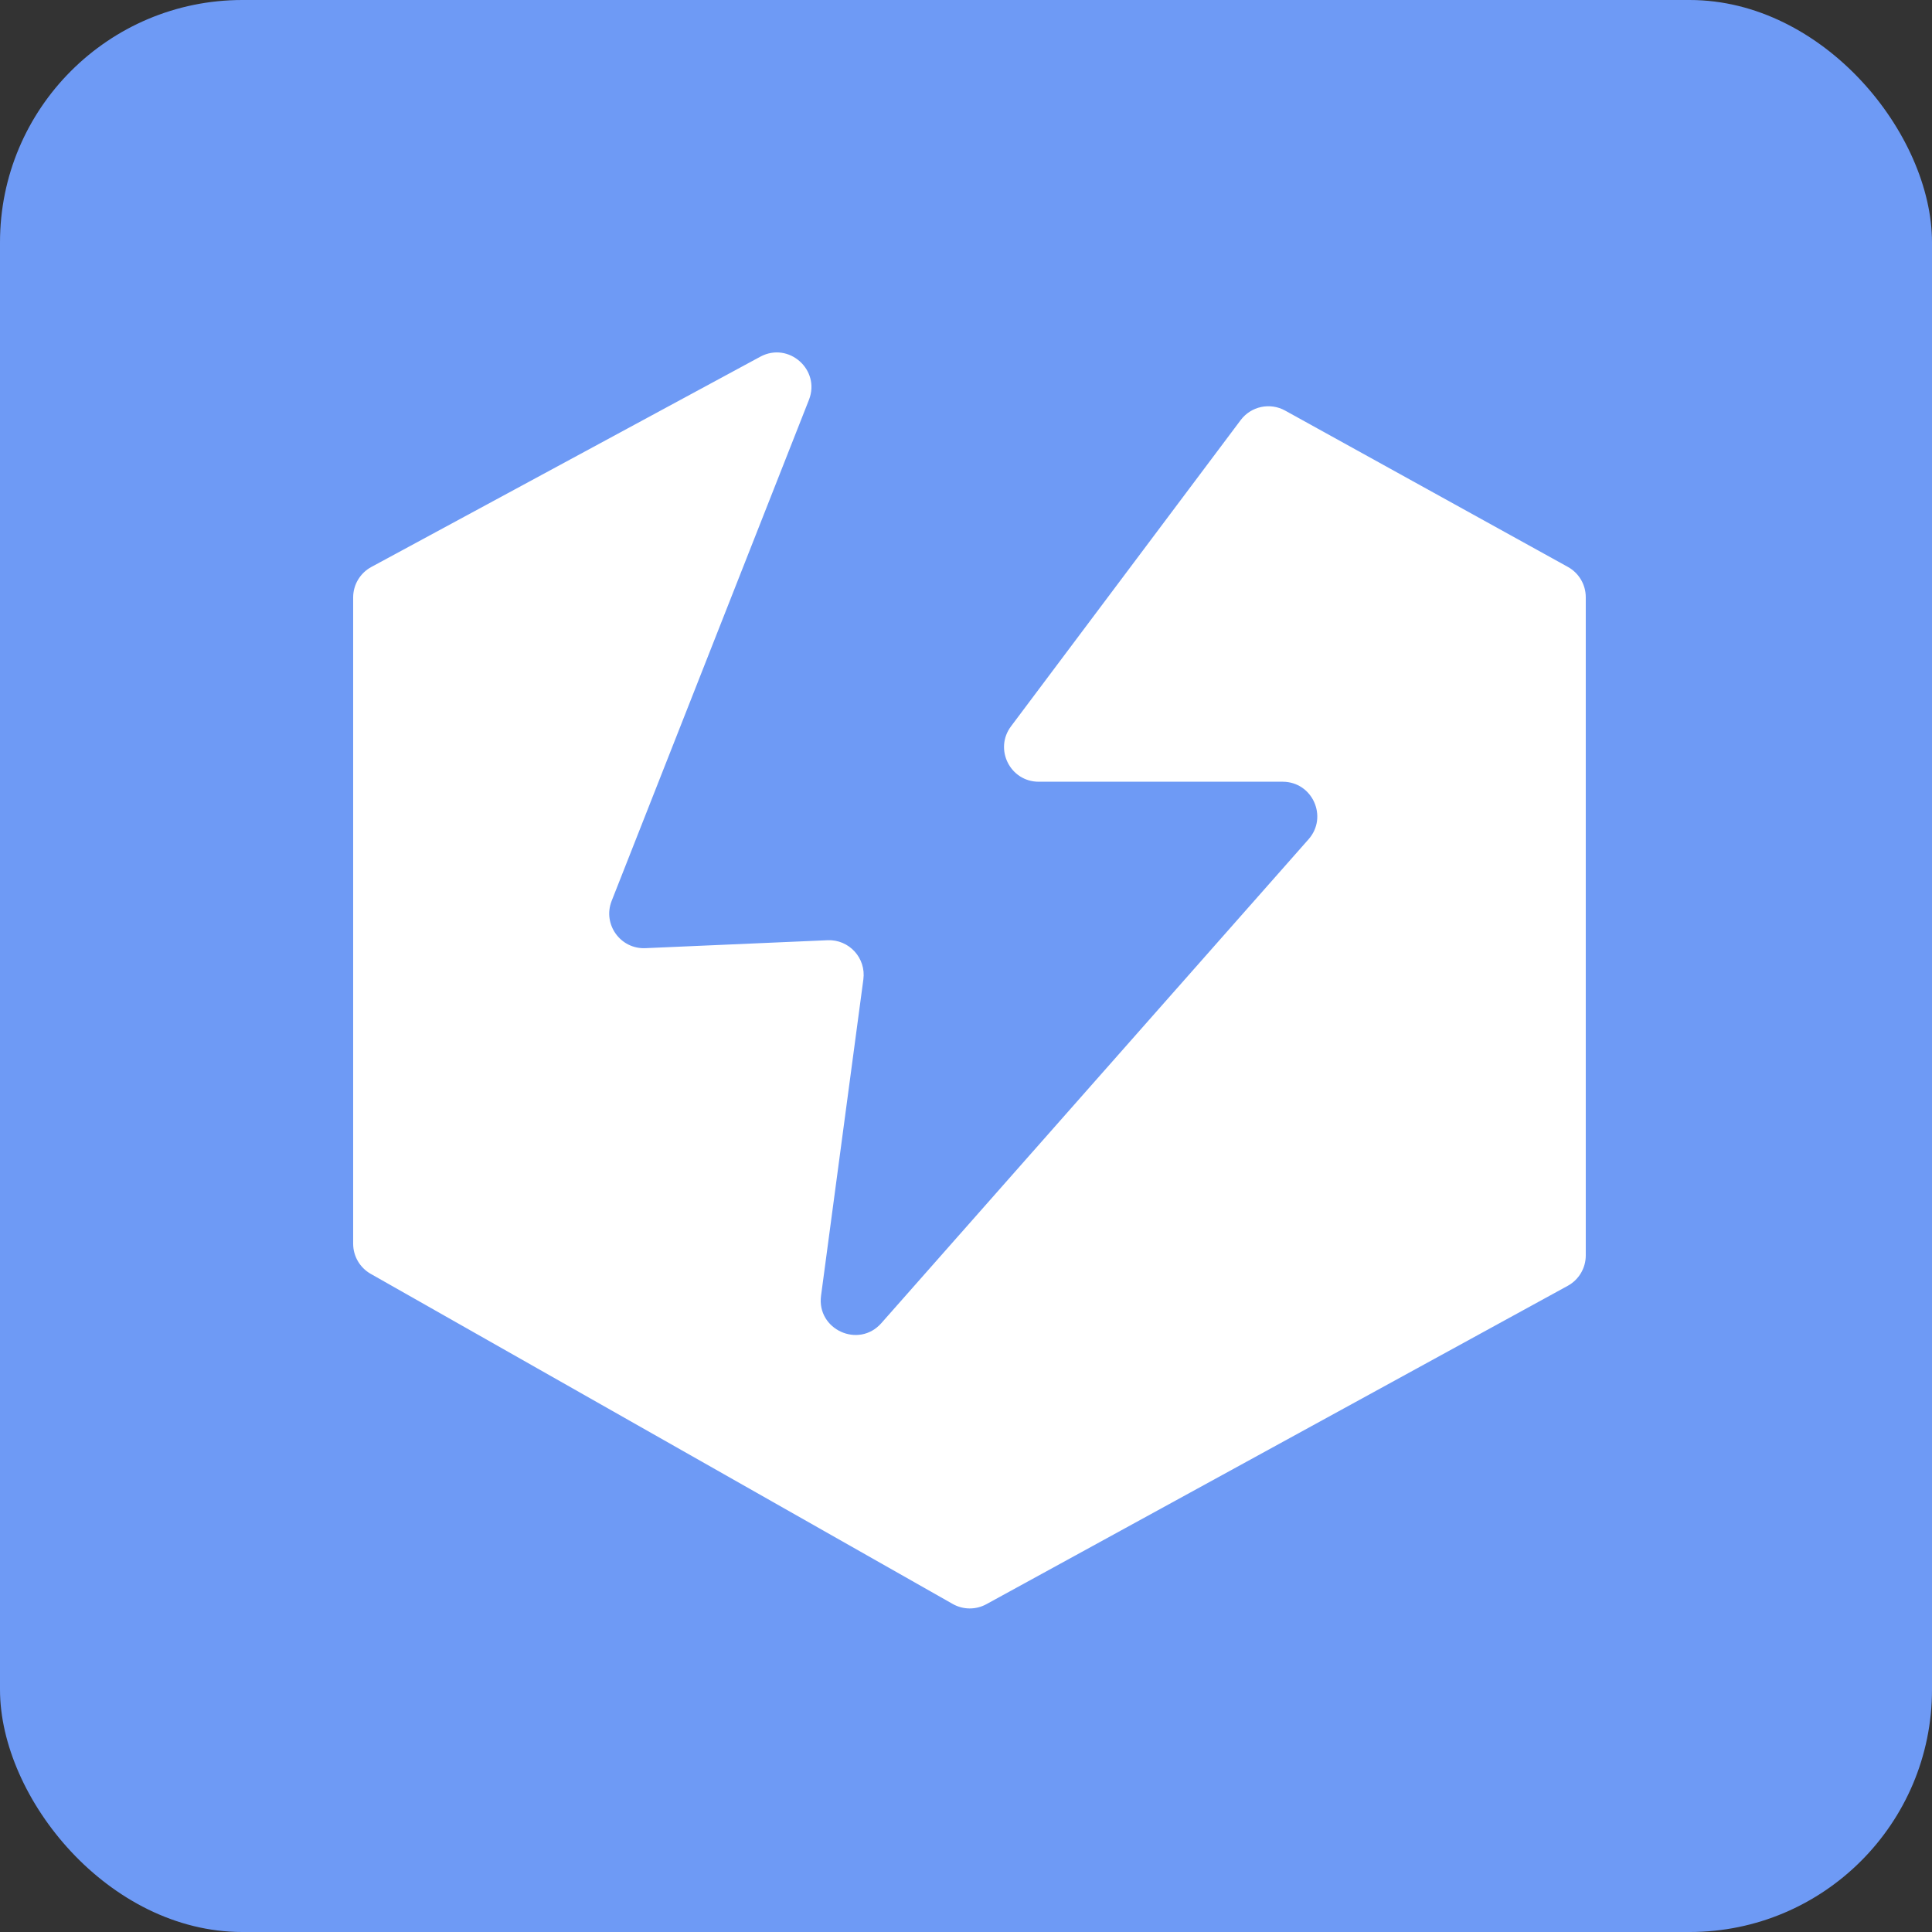 <svg width="150" height="150" viewBox="0 0 279 279" fill="none" xmlns="http://www.w3.org/2000/svg">
<rect x="0" y="0" width="279" height="279" fill="#333333" stroke="none"/>
<rect width="279" height="279" rx="35" fill="#6E9AF5"/>
<path d="M51 179.606V86.277C51 84.441 52.007 82.752 53.622 81.879L109.789 51.514C113.891 49.296 118.527 53.405 116.819 57.744L88.33 130.097C87.004 133.465 89.584 137.082 93.2 136.924L119.504 135.778C122.614 135.643 125.09 138.351 124.678 141.437L118.568 187.107C117.913 192.004 124.002 194.783 127.272 191.079L188.97 121.198C191.82 117.97 189.528 112.889 185.222 112.889H150C145.88 112.889 143.528 108.185 146 104.889L179.165 60.667C180.661 58.671 183.401 58.084 185.584 59.291L226.419 81.869C228.012 82.75 229 84.426 229 86.245V181.297C229 183.123 228.004 184.805 226.402 185.682L142.444 231.661C140.925 232.494 139.083 232.48 137.576 231.625L53.533 183.955C51.968 183.067 51 181.406 51 179.606Z" fill="white"/>
</svg>
